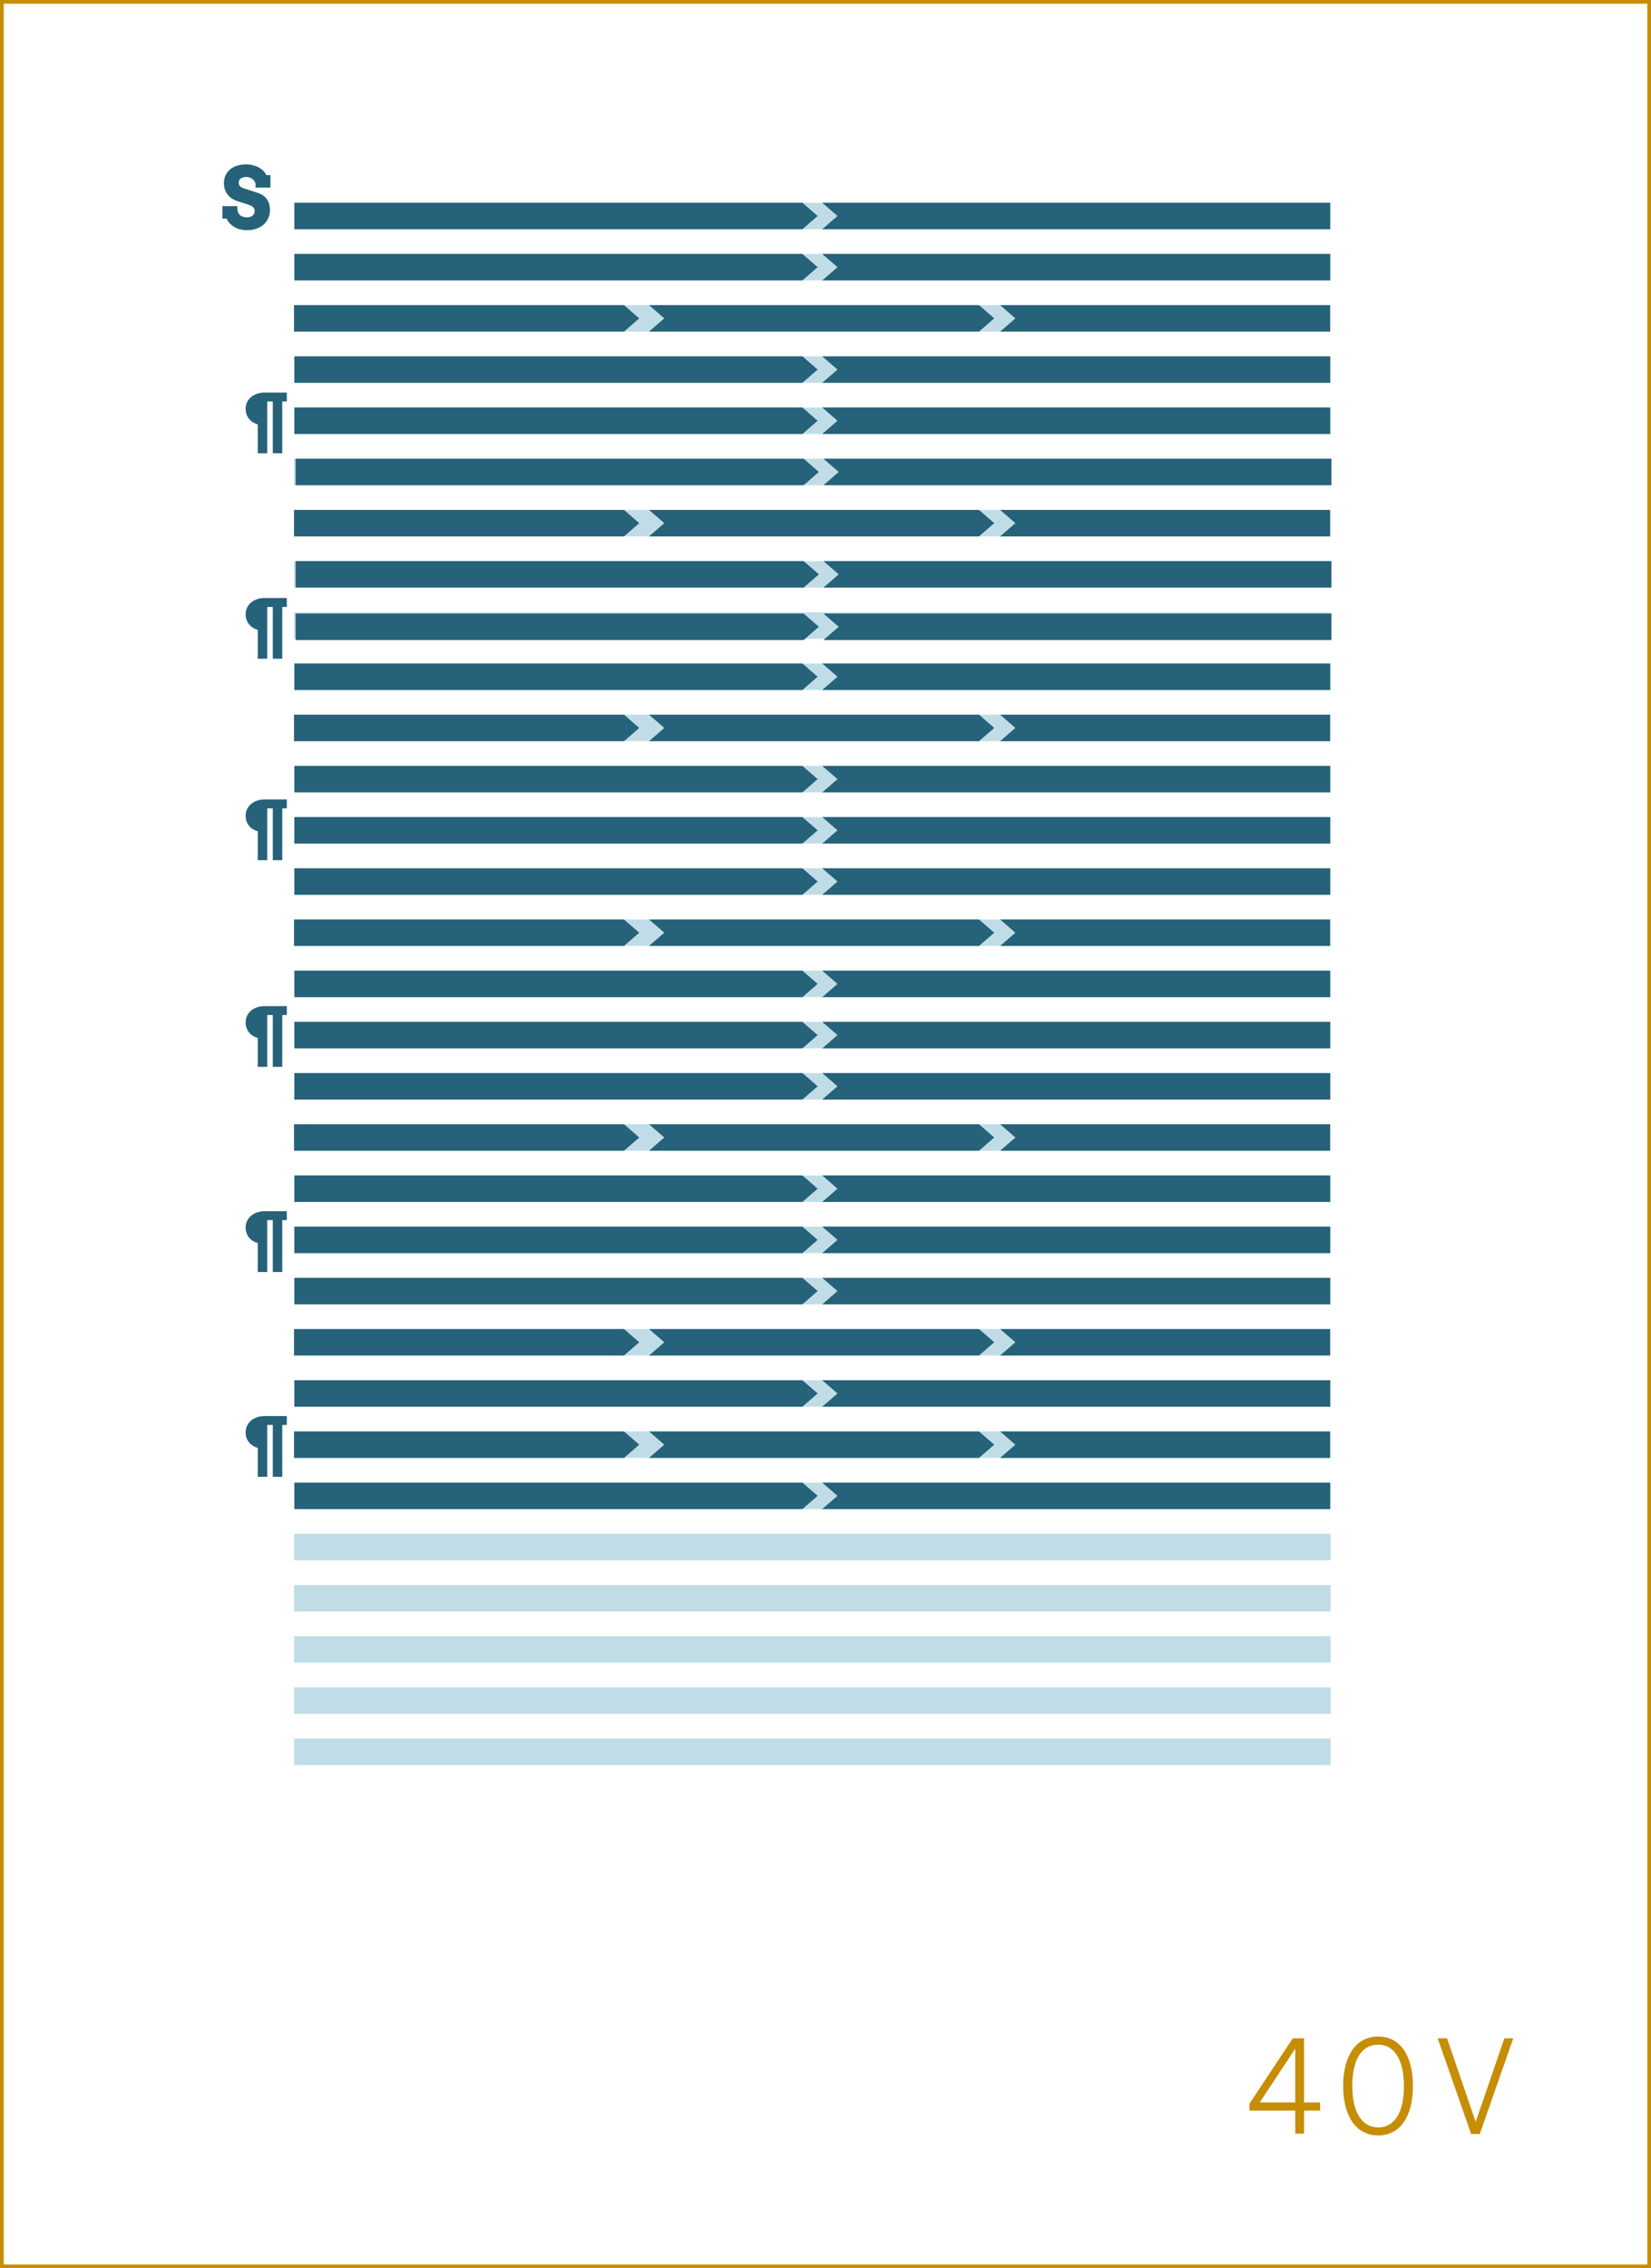 <?xml version="1.0" encoding="utf-8"?>
<!-- Generator: Adobe Illustrator 16.0.4, SVG Export Plug-In . SVG Version: 6.00 Build 0)  -->
<!DOCTYPE svg PUBLIC "-//W3C//DTD SVG 1.1//EN" "http://www.w3.org/Graphics/SVG/1.1/DTD/svg11.dtd">
<svg version="1.1" id="Layer_1" xmlns="http://www.w3.org/2000/svg" xmlns:xlink="http://www.w3.org/1999/xlink" x="0px" y="0px"
	 width="448.747px" height="616.44px" viewBox="0 0 448.747 616.44" enable-background="new 0 0 448.747 616.44"
	 xml:space="preserve">
<rect x="0" y="0" width="448.747" height="616.44" fill="#333333" stroke="none"/>
<rect x="0.5" y="0.5" fill="#FFFFFF" stroke="#C68D06" stroke-miterlimit="10" width="447.747" height="615.44"/>
<g>
	<path fill="#C68D06" d="M352.055,573.614h-12.461v-1.855l11.796-17.781h3.046v17.432h4.375v2.205h-4.375v6.266h-2.381V573.614z
		 M352.055,571.409v-14.526h-0.069l-9.592,14.526H352.055z"/>
	<path fill="#C68D06" d="M365.073,566.928c0-8.086,3.431-13.441,9.521-13.441s9.451,5.355,9.451,13.441s-3.36,13.441-9.451,13.441
		S365.073,575.014,365.073,566.928z M381.596,566.928c0-7.316-2.766-11.236-7.001-11.236c-4.41,0-7.036,3.92-7.036,11.236
		c0,7.315,2.766,11.271,7.036,11.271C378.97,578.2,381.596,574.244,381.596,566.928z"/>
	<path fill="#C68D06" d="M390.763,553.977h2.556l7.735,22.612h0.07l7.771-22.612h2.416l-9.102,26.008h-2.345L390.763,553.977z"/>
</g>
<g>
	<rect x="79.919" y="152.499" fill="#C0DDE7" width="281.738" height="7.199"/>
</g>
<g>
	<rect x="79.919" y="166.412" fill="#C0DDE7" width="281.738" height="7.199"/>
</g>
<g>
	<rect x="79.919" y="180.326" fill="#C0DDE7" width="281.738" height="7.2"/>
</g>
<g>
	<rect x="79.919" y="194.24" fill="#C0DDE7" width="281.738" height="7.199"/>
</g>
<g>
	<rect x="79.919" y="208.154" fill="#C0DDE7" width="281.738" height="7.199"/>
</g>
<g>
	<rect x="79.919" y="222.068" fill="#C0DDE7" width="281.738" height="7.199"/>
</g>
<g>
	<rect x="79.919" y="235.981" fill="#C0DDE7" width="281.738" height="7.199"/>
</g>
<g>
	<rect x="79.919" y="249.895" fill="#C0DDE7" width="281.738" height="7.2"/>
</g>
<g>
	<rect x="79.919" y="263.809" fill="#C0DDE7" width="281.738" height="7.199"/>
</g>
<g>
	<rect x="79.919" y="277.723" fill="#C0DDE7" width="281.738" height="7.2"/>
</g>
<g>
	<rect x="79.919" y="291.636" fill="#C0DDE7" width="281.738" height="7.2"/>
</g>
<g>
	<rect x="79.919" y="305.55" fill="#C0DDE7" width="281.738" height="7.2"/>
</g>
<g>
	<rect x="79.919" y="319.464" fill="#C0DDE7" width="281.738" height="7.199"/>
</g>
<g>
	<rect x="79.919" y="333.378" fill="#C0DDE7" width="281.738" height="7.2"/>
</g>
<g>
	<rect x="79.919" y="347.292" fill="#C0DDE7" width="281.738" height="7.201"/>
</g>
<g>
	<rect x="79.919" y="361.206" fill="#C0DDE7" width="281.738" height="7.2"/>
</g>
<g>
	<rect x="79.919" y="375.12" fill="#C0DDE7" width="281.738" height="7.199"/>
</g>
<g>
	<rect x="79.919" y="389.034" fill="#C0DDE7" width="281.738" height="7.199"/>
</g>
<g>
	<rect x="79.919" y="402.947" fill="#C0DDE7" width="281.738" height="7.199"/>
</g>
<g>
	<rect x="79.919" y="416.861" fill="#C0DDE7" width="281.738" height="7.2"/>
</g>
<g>
	<rect x="79.919" y="430.774" fill="#C0DDE7" width="281.738" height="7.2"/>
</g>
<g>
	<rect x="79.919" y="444.689" fill="#C0DDE7" width="281.738" height="7.2"/>
</g>
<g>
	<rect x="79.919" y="458.603" fill="#C0DDE7" width="281.738" height="7.199"/>
</g>
<g>
	<rect x="79.919" y="472.516" fill="#C0DDE7" width="281.738" height="7.2"/>
</g>
<g>
	<rect x="79.919" y="55.101" fill="#C0DDE7" width="281.738" height="7.2"/>
</g>
<g>
	<rect x="79.919" y="69.015" fill="#C0DDE7" width="281.738" height="7.201"/>
</g>
<g>
	<rect x="79.919" y="138.584" fill="#C0DDE7" width="281.738" height="7.2"/>
</g>
<g>
	<rect x="79.919" y="82.929" fill="#C0DDE7" width="281.738" height="7.199"/>
</g>
<g>
	<rect x="79.919" y="96.843" fill="#C0DDE7" width="281.738" height="7.201"/>
</g>
<g>
	<rect x="79.919" y="110.757" fill="#C0DDE7" width="281.738" height="7.199"/>
</g>
<g>
	<rect x="79.919" y="124.672" fill="#C0DDE7" width="281.738" height="7.198"/>
</g>
<g>
	<path fill="#266279" d="M69.446,49.988c-0.038-0.262-0.129-0.509-0.275-0.74c-0.146-0.232-0.333-0.433-0.562-0.602
		c-0.228-0.168-0.486-0.301-0.774-0.398c-0.289-0.098-0.59-0.146-0.904-0.146c-0.285,0-0.55,0.03-0.797,0.09
		c-0.247,0.061-0.462,0.152-0.646,0.275c-0.183,0.124-0.329,0.283-0.438,0.478c-0.109,0.194-0.163,0.427-0.163,0.696
		c0,0.337,0.073,0.604,0.219,0.803c0.146,0.198,0.333,0.361,0.562,0.488c0.229,0.128,0.481,0.229,0.758,0.304
		s0.546,0.157,0.809,0.247l3.088,1.033c0.427,0.149,0.827,0.355,1.202,0.617c0.375,0.263,0.698,0.581,0.971,0.955
		c0.273,0.374,0.489,0.805,0.646,1.291c0.157,0.487,0.236,1.033,0.236,1.641c0,0.823-0.151,1.575-0.455,2.257
		c-0.303,0.682-0.728,1.266-1.274,1.752s-1.202,0.864-1.965,1.134s-1.61,0.404-2.538,0.404c-0.651,0-1.267-0.072-1.847-0.219
		c-0.581-0.146-1.11-0.357-1.589-0.635c-0.479-0.276-0.898-0.607-1.258-0.993s-0.64-0.822-0.842-1.309H60.45v-3.38h4.065v0.695
		c0,0.338,0.054,0.648,0.163,0.933c0.109,0.284,0.271,0.531,0.489,0.741s0.49,0.372,0.82,0.488s0.715,0.174,1.157,0.174
		c0.674,0,1.187-0.155,1.539-0.466s0.528-0.743,0.528-1.297c0-0.284-0.062-0.522-0.185-0.713c-0.124-0.191-0.283-0.353-0.478-0.483
		s-0.412-0.241-0.651-0.331s-0.476-0.172-0.708-0.247l-2.572-0.831c-0.487-0.149-0.957-0.359-1.409-0.629
		c-0.453-0.27-0.854-0.606-1.202-1.011c-0.348-0.404-0.625-0.878-0.831-1.421c-0.206-0.543-0.309-1.162-0.309-1.858
		c0-0.809,0.15-1.529,0.449-2.162s0.719-1.166,1.258-1.6c0.539-0.435,1.179-0.764,1.92-0.988s1.554-0.338,2.437-0.338
		c0.696,0,1.34,0.081,1.932,0.242s1.121,0.376,1.589,0.646c0.468,0.27,0.865,0.578,1.19,0.927c0.326,0.348,0.575,0.709,0.747,1.084
		h1.123v3.391h-4.065V49.988z"/>
</g>
<g>
	<g>
		<polygon fill="#266279" points="218.092,104.043 80.022,104.043 80.022,96.844 218.092,96.844 222.241,100.442 		"/>
	</g>
	<g>
		<polygon fill="#266279" points="223.483,96.844 361.553,96.844 361.553,104.043 223.483,104.043 227.631,100.442 		"/>
	</g>
</g>
<g>
	<g>
		<polygon fill="#266279" points="218.092,76.214 80.022,76.214 80.022,69.015 218.092,69.015 222.241,72.613 		"/>
	</g>
	<g>
		<polygon fill="#266279" points="223.483,69.015 361.553,69.015 361.553,76.214 223.483,76.214 227.631,72.613 		"/>
	</g>
</g>
<g>
	<g>
		<polygon fill="#266279" points="218.092,62.3 80.022,62.3 80.022,55.101 218.092,55.101 222.241,58.699 		"/>
	</g>
	<g>
		<polygon fill="#266279" points="223.483,55.101 361.553,55.101 361.553,62.3 223.483,62.3 227.631,58.699 		"/>
	</g>
</g>
<g>
	<g>
		<polygon fill="#266279" points="218.092,117.956 80.022,117.956 80.022,110.756 218.092,110.756 222.241,114.355 		"/>
	</g>
	<g>
		<polygon fill="#266279" points="223.483,110.756 361.553,110.756 361.553,117.956 223.483,117.956 227.631,114.355 		"/>
	</g>
</g>
<g>
	<g>
		<polygon fill="#266279" points="266.089,90.128 176.407,90.128 180.558,86.528 176.407,82.929 266.089,82.929 270.239,86.528 		
			"/>
	</g>
	<g>
		<polygon fill="#266279" points="169.601,90.128 79.919,90.128 79.919,82.929 169.601,82.929 173.749,86.528 		"/>
	</g>
	<g>
		<polygon fill="#266279" points="271.833,82.929 361.515,82.929 361.515,90.128 271.833,90.128 275.981,86.528 		"/>
	</g>
</g>
<g>
	<g>
		<polygon fill="#266279" points="218.425,173.948 80.355,173.948 80.355,166.749 218.425,166.749 222.574,170.347 		"/>
	</g>
	<g>
		<polygon fill="#266279" points="223.816,166.749 361.886,166.749 361.886,173.948 223.816,173.948 227.964,170.347 		"/>
	</g>
</g>
<g>
	<g>
		<polygon fill="#266279" points="218.425,159.698 80.355,159.698 80.355,152.499 218.425,152.499 222.574,156.097 		"/>
	</g>
	<g>
		<polygon fill="#266279" points="223.816,152.499 361.886,152.499 361.886,159.698 223.816,159.698 227.964,156.097 		"/>
	</g>
</g>
<g>
	<g>
		<polygon fill="#266279" points="218.425,131.871 80.355,131.871 80.355,124.672 218.425,124.672 222.574,128.27 		"/>
	</g>
	<g>
		<polygon fill="#266279" points="223.816,124.672 361.886,124.672 361.886,131.871 223.816,131.871 227.964,128.27 		"/>
	</g>
</g>
<g>
	<g>
		<polygon fill="#266279" points="218.092,187.527 80.022,187.527 80.022,180.327 218.092,180.327 222.241,183.926 		"/>
	</g>
	<g>
		<polygon fill="#266279" points="223.483,180.327 361.553,180.327 361.553,187.527 223.483,187.527 227.631,183.926 		"/>
	</g>
</g>
<g>
	<g>
		<polygon fill="#266279" points="266.089,145.785 176.407,145.785 180.558,142.185 176.407,138.585 266.089,138.585 
			270.239,142.185 		"/>
	</g>
	<g>
		<polygon fill="#266279" points="169.601,145.785 79.919,145.785 79.919,138.585 169.601,138.585 173.749,142.185 		"/>
	</g>
	<g>
		<polygon fill="#266279" points="271.833,138.585 361.515,138.585 361.515,145.785 271.833,145.785 275.981,142.185 		"/>
	</g>
</g>
<g>
	<g>
		<polygon fill="#266279" points="218.092,243.183 80.022,243.183 80.022,235.983 218.092,235.983 222.241,239.582 		"/>
	</g>
	<g>
		<polygon fill="#266279" points="223.483,235.983 361.553,235.983 361.553,243.183 223.483,243.183 227.631,239.582 		"/>
	</g>
</g>
<g>
	<g>
		<polygon fill="#266279" points="218.092,229.267 80.022,229.267 80.022,222.068 218.092,222.068 222.241,225.666 		"/>
	</g>
	<g>
		<polygon fill="#266279" points="223.483,222.068 361.553,222.068 361.553,229.267 223.483,229.267 227.631,225.666 		"/>
	</g>
</g>
<g>
	<g>
		<polygon fill="#266279" points="218.092,215.354 80.022,215.354 80.022,208.154 218.092,208.154 222.241,211.752 		"/>
	</g>
	<g>
		<polygon fill="#266279" points="223.483,208.154 361.553,208.154 361.553,215.354 223.483,215.354 227.631,211.752 		"/>
	</g>
</g>
<g>
	<g>
		<polygon fill="#266279" points="266.089,201.44 176.407,201.44 180.558,197.84 176.407,194.24 266.089,194.24 270.239,197.84 		
			"/>
	</g>
	<g>
		<polygon fill="#266279" points="169.601,201.44 79.919,201.44 79.919,194.24 169.601,194.24 173.749,197.84 		"/>
	</g>
	<g>
		<polygon fill="#266279" points="271.833,194.24 361.515,194.24 361.515,201.44 271.833,201.44 275.981,197.84 		"/>
	</g>
</g>
<g>
	<g>
		<polygon fill="#266279" points="218.092,284.922 80.022,284.922 80.022,277.723 218.092,277.723 222.241,281.321 		"/>
	</g>
	<g>
		<polygon fill="#266279" points="223.483,277.723 361.553,277.723 361.553,284.922 223.483,284.922 227.631,281.321 		"/>
	</g>
</g>
<g>
	<g>
		<polygon fill="#266279" points="218.092,271.008 80.022,271.008 80.022,263.809 218.092,263.809 222.241,267.407 		"/>
	</g>
	<g>
		<polygon fill="#266279" points="223.483,263.809 361.553,263.809 361.553,271.008 223.483,271.008 227.631,267.407 		"/>
	</g>
</g>
<g>
	<g>
		<polygon fill="#266279" points="218.092,298.836 80.022,298.836 80.022,291.636 218.092,291.636 222.241,295.236 		"/>
	</g>
	<g>
		<polygon fill="#266279" points="223.483,291.636 361.553,291.636 361.553,298.836 223.483,298.836 227.631,295.236 		"/>
	</g>
</g>
<g>
	<g>
		<polygon fill="#266279" points="266.089,257.094 176.407,257.094 180.558,253.494 176.407,249.895 266.089,249.895 
			270.239,253.494 		"/>
	</g>
	<g>
		<polygon fill="#266279" points="169.601,257.094 79.919,257.094 79.919,249.895 169.601,249.895 173.749,253.494 		"/>
	</g>
	<g>
		<polygon fill="#266279" points="271.833,249.895 361.515,249.895 361.515,257.094 271.833,257.094 275.981,253.494 		"/>
	</g>
</g>
<g>
	<g>
		<polygon fill="#266279" points="266.089,312.75 176.407,312.75 180.558,309.15 176.407,305.551 266.089,305.551 270.239,309.15 		
			"/>
	</g>
	<g>
		<polygon fill="#266279" points="169.601,312.75 79.919,312.75 79.919,305.551 169.601,305.551 173.749,309.15 		"/>
	</g>
	<g>
		<polygon fill="#266279" points="271.833,305.551 361.515,305.551 361.515,312.75 271.833,312.75 275.981,309.15 		"/>
	</g>
</g>
<g>
	<g>
		<polygon fill="#266279" points="218.092,326.664 80.022,326.664 80.022,319.464 218.092,319.464 222.241,323.062 		"/>
	</g>
	<g>
		<polygon fill="#266279" points="223.483,319.464 361.553,319.464 361.553,326.664 223.483,326.664 227.631,323.062 		"/>
	</g>
</g>
<g>
	<g>
		<polygon fill="#266279" points="218.092,340.578 80.022,340.578 80.022,333.378 218.092,333.378 222.241,336.978 		"/>
	</g>
	<g>
		<polygon fill="#266279" points="223.483,333.378 361.553,333.378 361.553,340.578 223.483,340.578 227.631,336.978 		"/>
	</g>
</g>
<g>
	<g>
		<polygon fill="#266279" points="266.089,368.405 176.407,368.405 180.558,364.805 176.407,361.206 266.089,361.206 
			270.239,364.805 		"/>
	</g>
	<g>
		<polygon fill="#266279" points="169.601,368.405 79.919,368.405 79.919,361.206 169.601,361.206 173.749,364.805 		"/>
	</g>
	<g>
		<polygon fill="#266279" points="271.833,361.206 361.515,361.206 361.515,368.405 271.833,368.405 275.981,364.805 		"/>
	</g>
</g>
<g>
	<g>
		<polygon fill="#266279" points="218.092,354.491 80.022,354.491 80.022,347.292 218.092,347.292 222.241,350.89 		"/>
	</g>
	<g>
		<polygon fill="#266279" points="223.483,347.292 361.553,347.292 361.553,354.491 223.483,354.491 227.631,350.89 		"/>
	</g>
</g>
<g>
	<g>
		<polygon fill="#266279" points="218.092,410.147 80.022,410.147 80.022,402.947 218.092,402.947 222.241,406.547 		"/>
	</g>
	<g>
		<polygon fill="#266279" points="223.483,402.947 361.553,402.947 361.553,410.147 223.483,410.147 227.631,406.547 		"/>
	</g>
</g>
<g>
	<g>
		<polygon fill="#266279" points="218.092,382.32 80.022,382.32 80.022,375.12 218.092,375.12 222.241,378.719 		"/>
	</g>
	<g>
		<polygon fill="#266279" points="223.483,375.12 361.553,375.12 361.553,382.32 223.483,382.32 227.631,378.719 		"/>
	</g>
</g>
<g>
	<g>
		<polygon fill="#266279" points="266.089,396.233 176.407,396.233 180.558,392.633 176.407,389.034 266.089,389.034 
			270.239,392.633 		"/>
	</g>
	<g>
		<polygon fill="#266279" points="169.601,396.233 79.919,396.233 79.919,389.034 169.601,389.034 173.749,392.633 		"/>
	</g>
	<g>
		<polygon fill="#266279" points="271.833,389.034 361.515,389.034 361.515,396.233 271.833,396.233 275.981,392.633 		"/>
	</g>
</g>
<g>
	<path fill="#266279" d="M70.059,115.341c-0.451-0.123-0.876-0.305-1.274-0.545s-0.747-0.537-1.046-0.893
		c-0.299-0.354-0.536-0.764-0.712-1.23c-0.176-0.465-0.264-0.988-0.264-1.568c0-0.615,0.123-1.191,0.369-1.727
		c0.246-0.537,0.595-1.004,1.046-1.402s0.996-0.712,1.635-0.94s1.351-0.343,2.136-0.343h6.012v2.417h-1.239v14.089h-2.575V109.11
		h-1.512v14.089h-2.575V115.341z"/>
</g>
<g>
	<path fill="#266279" d="M70.059,171.175c-0.451-0.123-0.876-0.305-1.274-0.545s-0.747-0.537-1.046-0.893
		c-0.299-0.354-0.536-0.764-0.712-1.23c-0.176-0.465-0.264-0.988-0.264-1.568c0-0.615,0.123-1.191,0.369-1.727
		c0.246-0.537,0.595-1.004,1.046-1.402s0.996-0.712,1.635-0.94s1.351-0.343,2.136-0.343h6.012v2.417h-1.239v14.089h-2.575v-14.089
		h-1.512v14.089h-2.575V171.175z"/>
</g>
<g>
	<path fill="#266279" d="M70.059,225.925c-0.451-0.123-0.876-0.305-1.274-0.545s-0.747-0.537-1.046-0.893
		c-0.299-0.354-0.536-0.764-0.712-1.23c-0.176-0.465-0.264-0.988-0.264-1.568c0-0.615,0.123-1.191,0.369-1.727
		c0.246-0.537,0.595-1.004,1.046-1.402s0.996-0.712,1.635-0.94s1.351-0.343,2.136-0.343h6.012v2.417h-1.239v14.089h-2.575v-14.089
		h-1.512v14.089h-2.575V225.925z"/>
</g>
<g>
	<path fill="#266279" d="M70.059,282.091c-0.451-0.123-0.876-0.305-1.274-0.545s-0.747-0.537-1.046-0.893
		c-0.299-0.354-0.536-0.764-0.712-1.23c-0.176-0.465-0.264-0.988-0.264-1.568c0-0.615,0.123-1.191,0.369-1.727
		c0.246-0.537,0.595-1.004,1.046-1.402s0.996-0.712,1.635-0.94s1.351-0.343,2.136-0.343h6.012v2.417h-1.239v14.089h-2.575V275.86
		h-1.512v14.089h-2.575V282.091z"/>
</g>
<g>
	<path fill="#266279" d="M70.059,337.842c-0.451-0.123-0.876-0.305-1.274-0.545s-0.747-0.537-1.046-0.893
		c-0.299-0.354-0.536-0.764-0.712-1.23c-0.176-0.465-0.264-0.988-0.264-1.568c0-0.615,0.123-1.191,0.369-1.727
		c0.246-0.537,0.595-1.004,1.046-1.402s0.996-0.712,1.635-0.94s1.351-0.343,2.136-0.343h6.012v2.417h-1.239V345.7h-2.575v-14.089
		h-1.512V345.7h-2.575V337.842z"/>
</g>
<g>
	<path fill="#266279" d="M70.059,393.509c-0.451-0.123-0.876-0.305-1.274-0.545s-0.747-0.537-1.046-0.893
		c-0.299-0.354-0.536-0.764-0.712-1.23c-0.176-0.465-0.264-0.988-0.264-1.568c0-0.615,0.123-1.191,0.369-1.727
		c0.246-0.537,0.595-1.004,1.046-1.402s0.996-0.712,1.635-0.94s1.351-0.343,2.136-0.343h6.012v2.417h-1.239v14.089h-2.575v-14.089
		h-1.512v14.089h-2.575V393.509z"/>
</g>
</svg>

